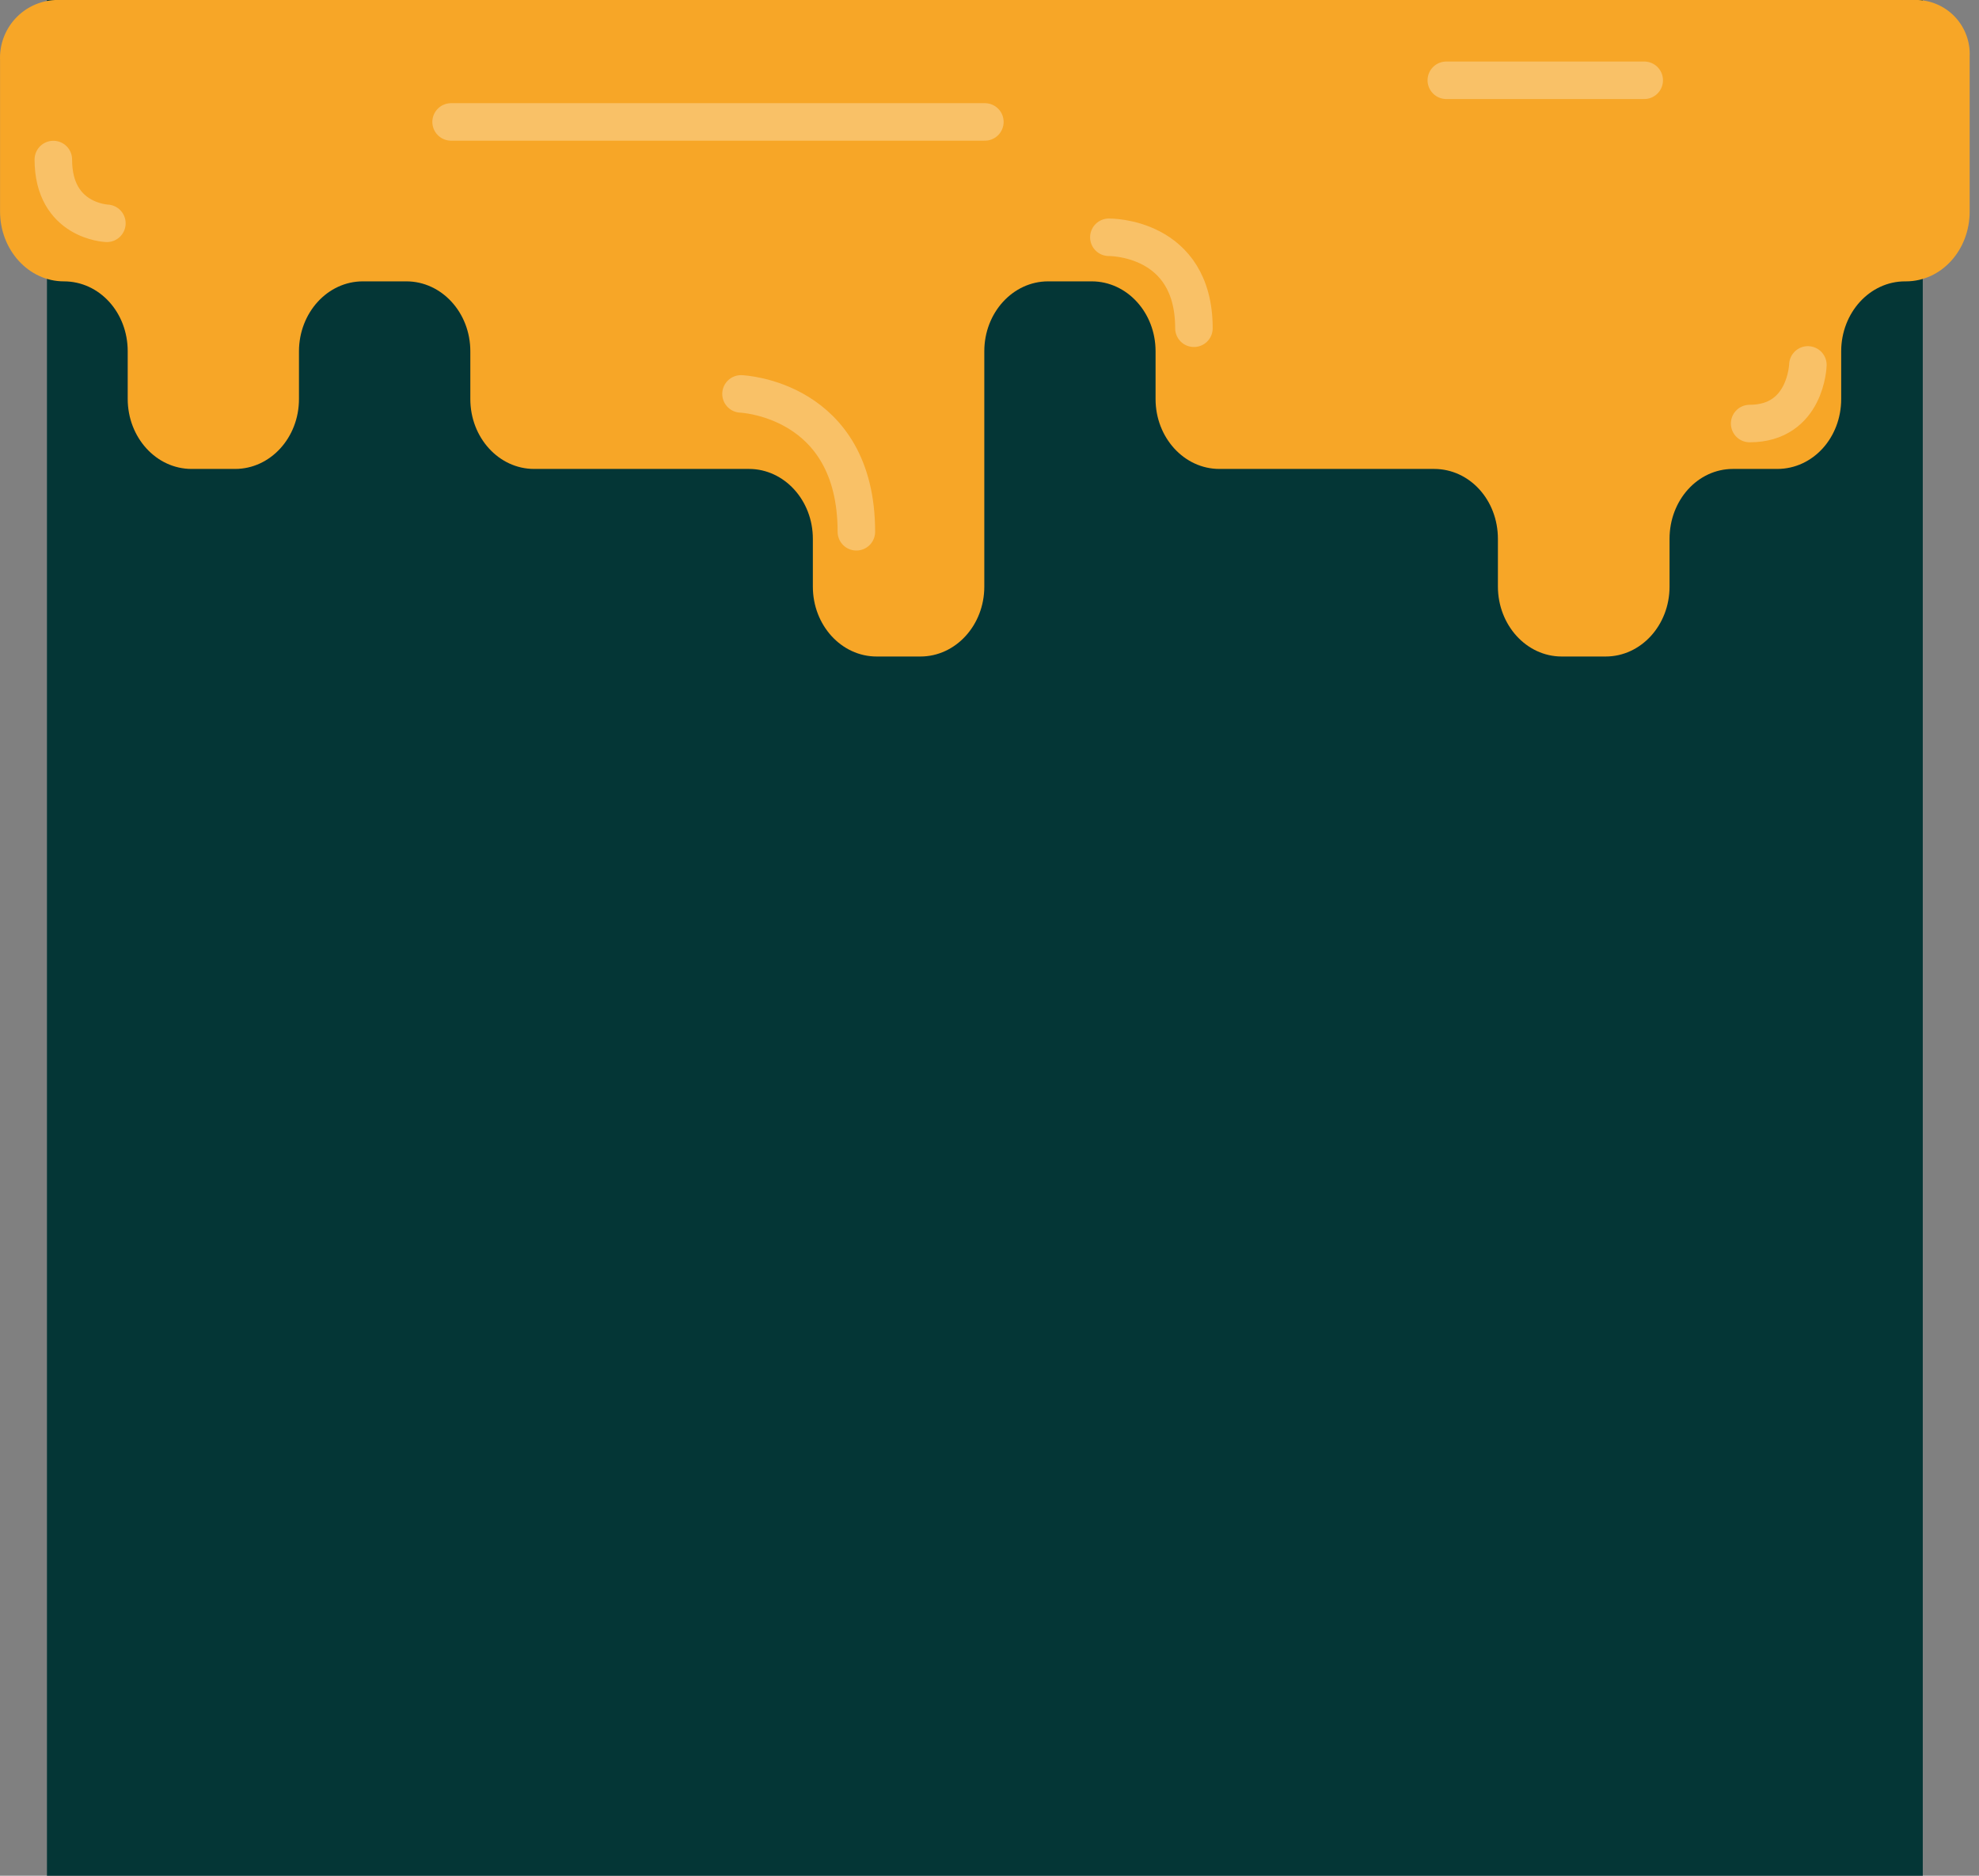 <svg width="211" height="200" viewBox="0 0 211 200" fill="none" xmlns="http://www.w3.org/2000/svg">
<rect x="0" y="0" width="211" height="200" fill="#808080" stroke="none"/>
<path d="M205.006 0H5.006V200H205.006V0Z" fill="#043636"/>
<path d="M210.006 6V22.55C210.006 26.66 207.006 30 203.206 30H203.116C199.356 30 196.316 33.34 196.306 37.45V42.55C196.306 46.66 193.306 49.99 189.506 50H184.766C181.006 50 178.006 53.34 178.006 57.45V62.55C178.006 66.67 174.956 70 171.196 70H166.506C162.756 70 159.716 66.66 159.706 62.55V57.45C159.706 53.33 156.706 50 152.896 50H130.006C126.256 50 123.206 46.66 123.206 42.55V37.45C123.206 33.33 120.156 30 116.396 30H111.746C107.996 30 104.946 33.34 104.946 37.45V62.55C104.946 66.67 101.886 70 98.136 70H93.466C89.706 70 86.666 66.66 86.666 62.55V57.45C86.666 53.33 83.606 50 79.856 50H56.946C53.186 50 50.146 46.66 50.146 42.55V37.45C50.146 33.33 47.086 30 43.326 30H38.686C34.926 30 31.886 33.34 31.876 37.45V42.55C31.876 46.67 28.826 50 25.066 50H20.426C16.666 50 13.626 46.66 13.616 42.55V37.45C13.616 33.33 10.616 30 6.806 30C3.056 30 0.006 26.66 0.006 22.55V6.43C-0.065 4.8 0.513 3.208 1.613 2.003C2.713 0.798 4.246 0.078 5.876 0H204.526C206.047 0.073 207.477 0.745 208.504 1.869C209.531 2.993 210.071 4.479 210.006 6Z" fill="#F7A627"/>
<path opacity="0.3" d="M79.006 42C79.006 42 91.306 42.48 91.306 56.7" stroke="white" stroke-width="4" stroke-miterlimit="10" stroke-linecap="round"/>
<path opacity="0.3" d="M118.226 25.3C118.226 25.3 127.296 25.16 127.296 35" stroke="white" stroke-width="4" stroke-miterlimit="10" stroke-linecap="round"/>
<path opacity="0.3" d="M11.396 23.81C11.396 23.81 5.686 23.61 5.686 17.01" stroke="white" stroke-width="4" stroke-miterlimit="10" stroke-linecap="round"/>
<path opacity="0.3" d="M192.756 38.91C192.756 38.91 192.576 45.16 186.546 45.16" stroke="white" stroke-width="4" stroke-miterlimit="10" stroke-linecap="round"/>
<path opacity="0.3" d="M154.206 8.56H175.306" stroke="white" stroke-width="4" stroke-miterlimit="10" stroke-linecap="round"/>
<path opacity="0.3" d="M48.096 13H105.006" stroke="white" stroke-width="4" stroke-miterlimit="10" stroke-linecap="round"/>
</svg>
